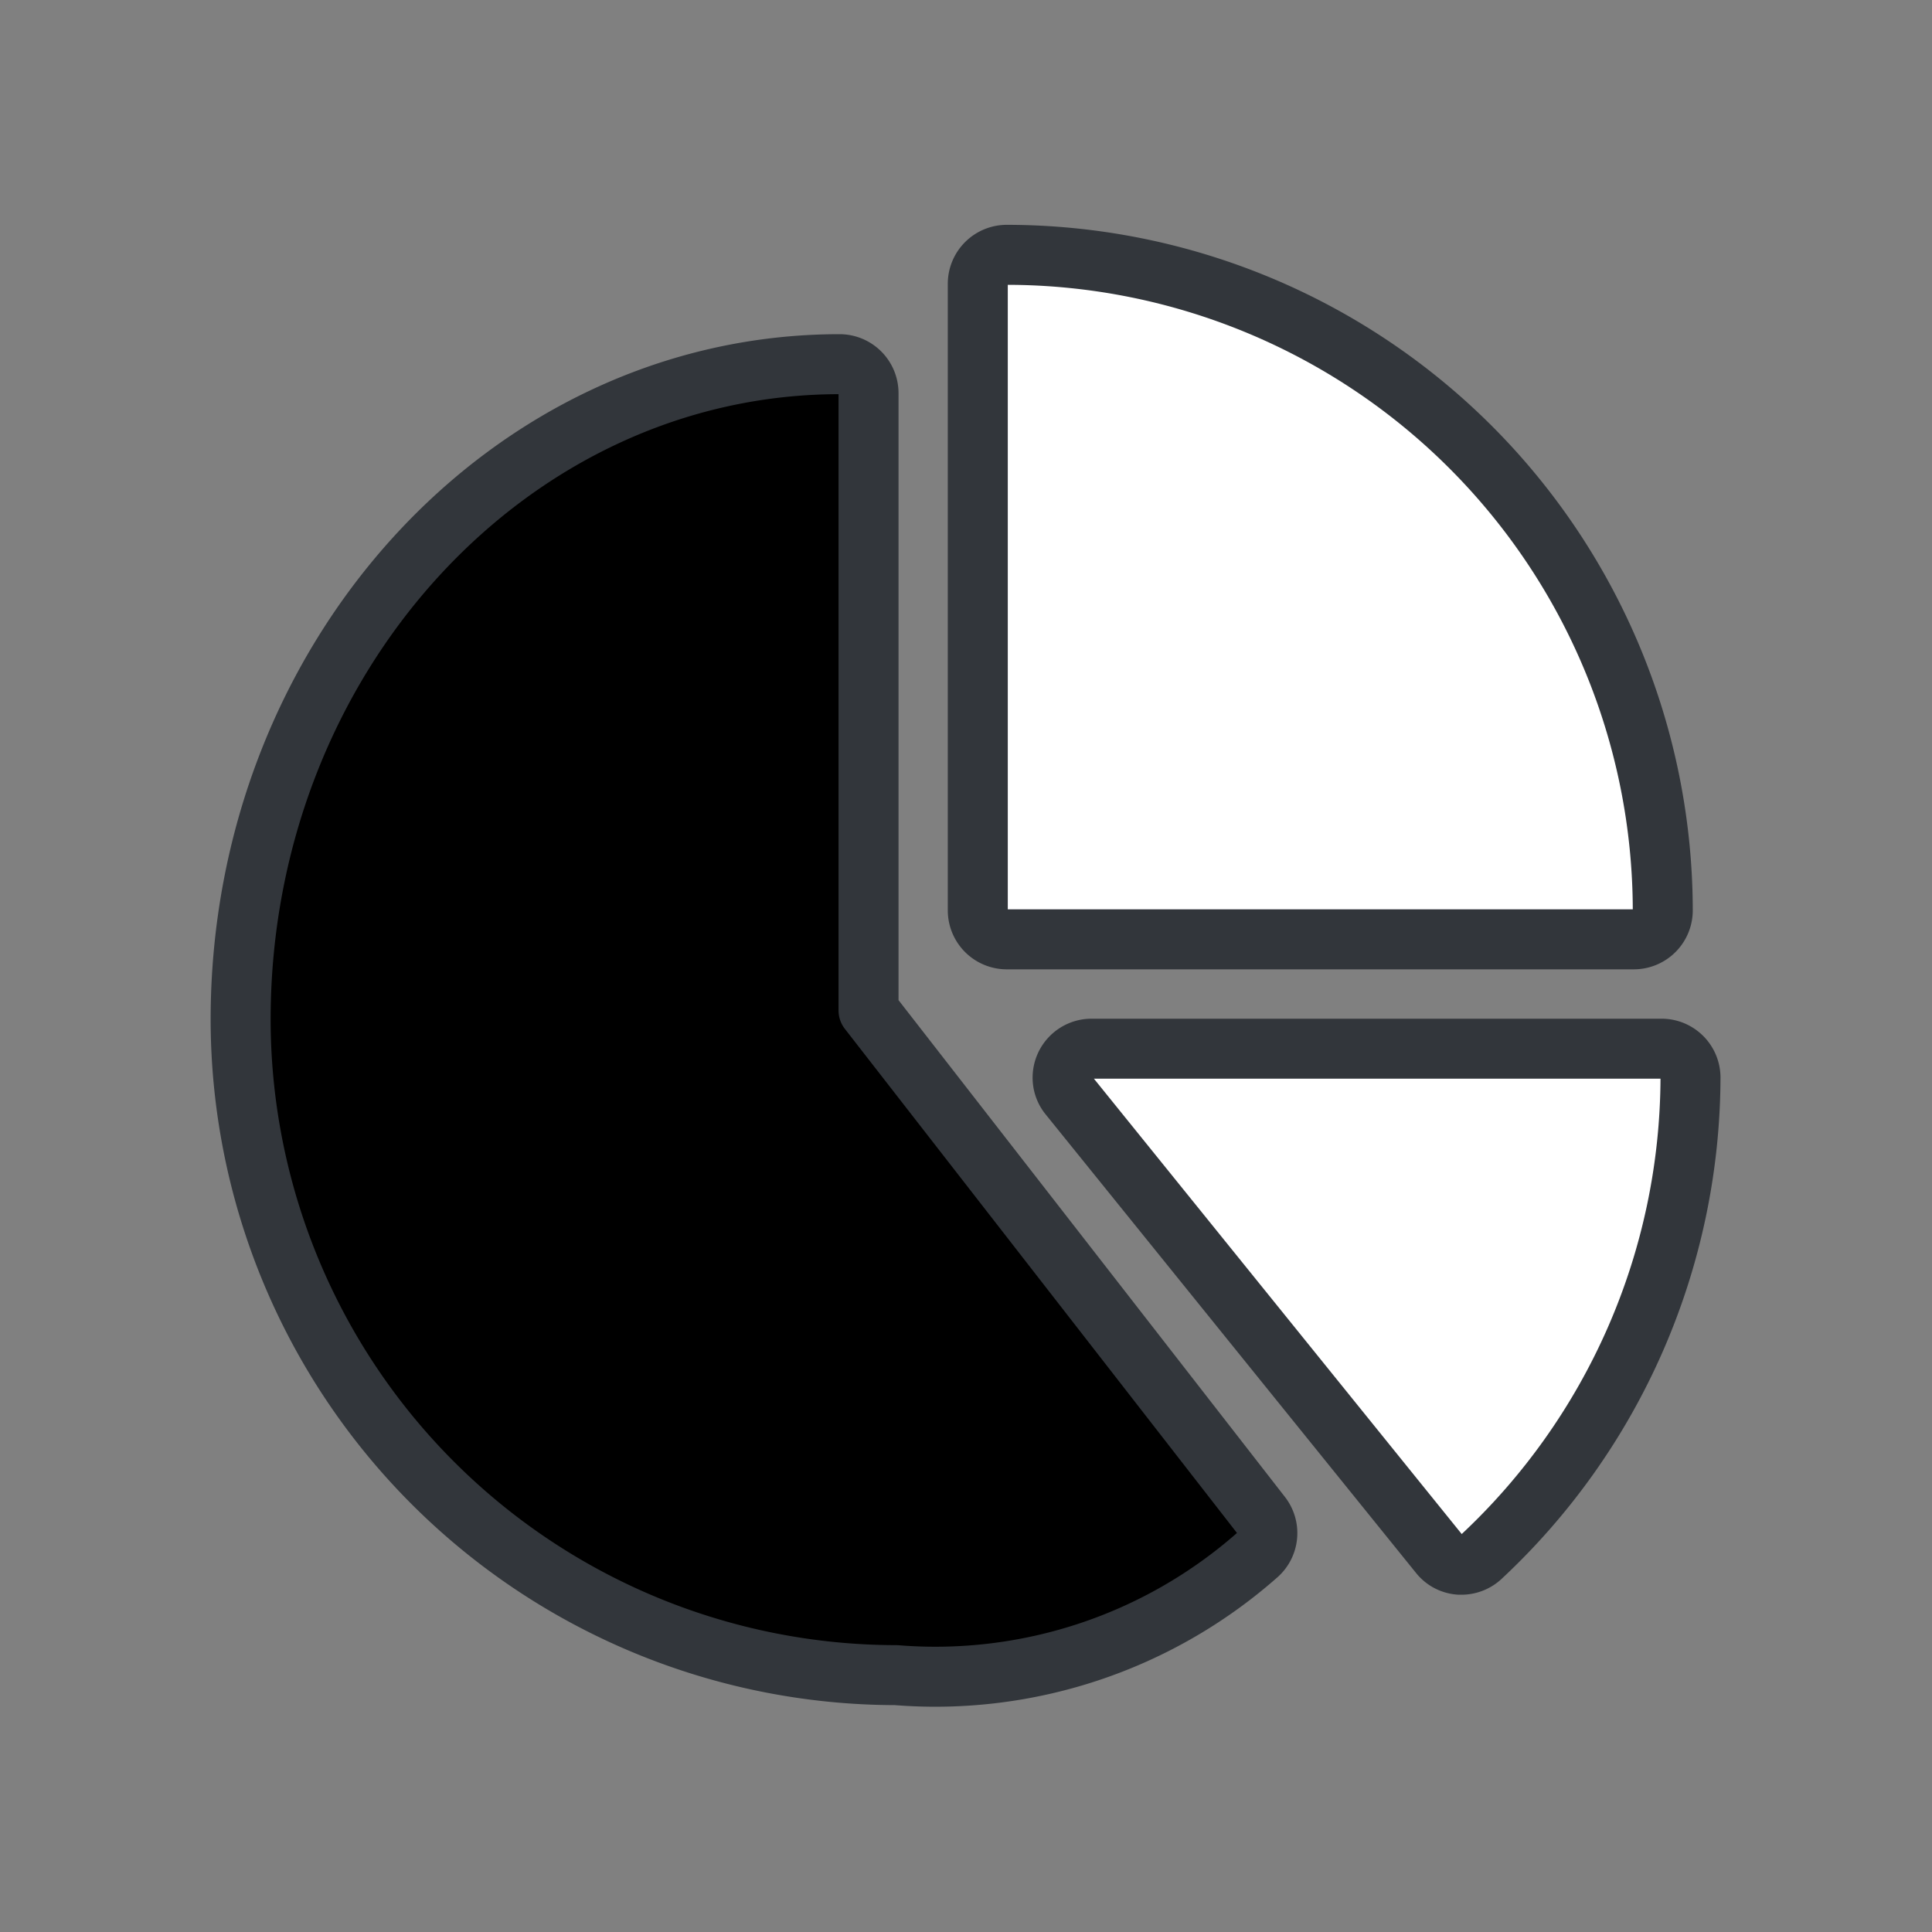 <svg viewBox="0 0 200 200" xmlns="http://www.w3.org/2000/svg"><rect x="0" y="0" width="200" height="200" fill="#808080" stroke="none"/><g stroke="#32363b" stroke-linecap="round" stroke-linejoin="round" stroke-width="6.21"><path d="m104.22 26.38a3 3 0 0 0 -3 2.95v64.91a3 3 0 0 0 3 3h64.91a3 3 0 0 0 3-3 67.94 67.94 0 0 0 -67.91-67.86z" fill="#fff"/><path d="m130.59 156.9-40.68-52.3v-63.9a3 3 0 0 0 -3-3c-34.17 0-62 30.44-62 67.86a67.93 67.93 0 0 0 67.86 67.85 50.38 50.38 0 0 0 37.36-12.41 3 3 0 0 0 .46-4.1z" fill="currentColor"/><path d="m172.05 108.56h-59.05a3 3 0 0 0 -3 3 2.91 2.91 0 0 0 .66 1.85l38.35 47.48a2.92 2.92 0 0 0 2.09 1.09h.21a3 3 0 0 0 2-.79 68.1 68.1 0 0 0 21.69-49.68 3 3 0 0 0 -2.95-2.95z" fill="#fff"/></g></svg>